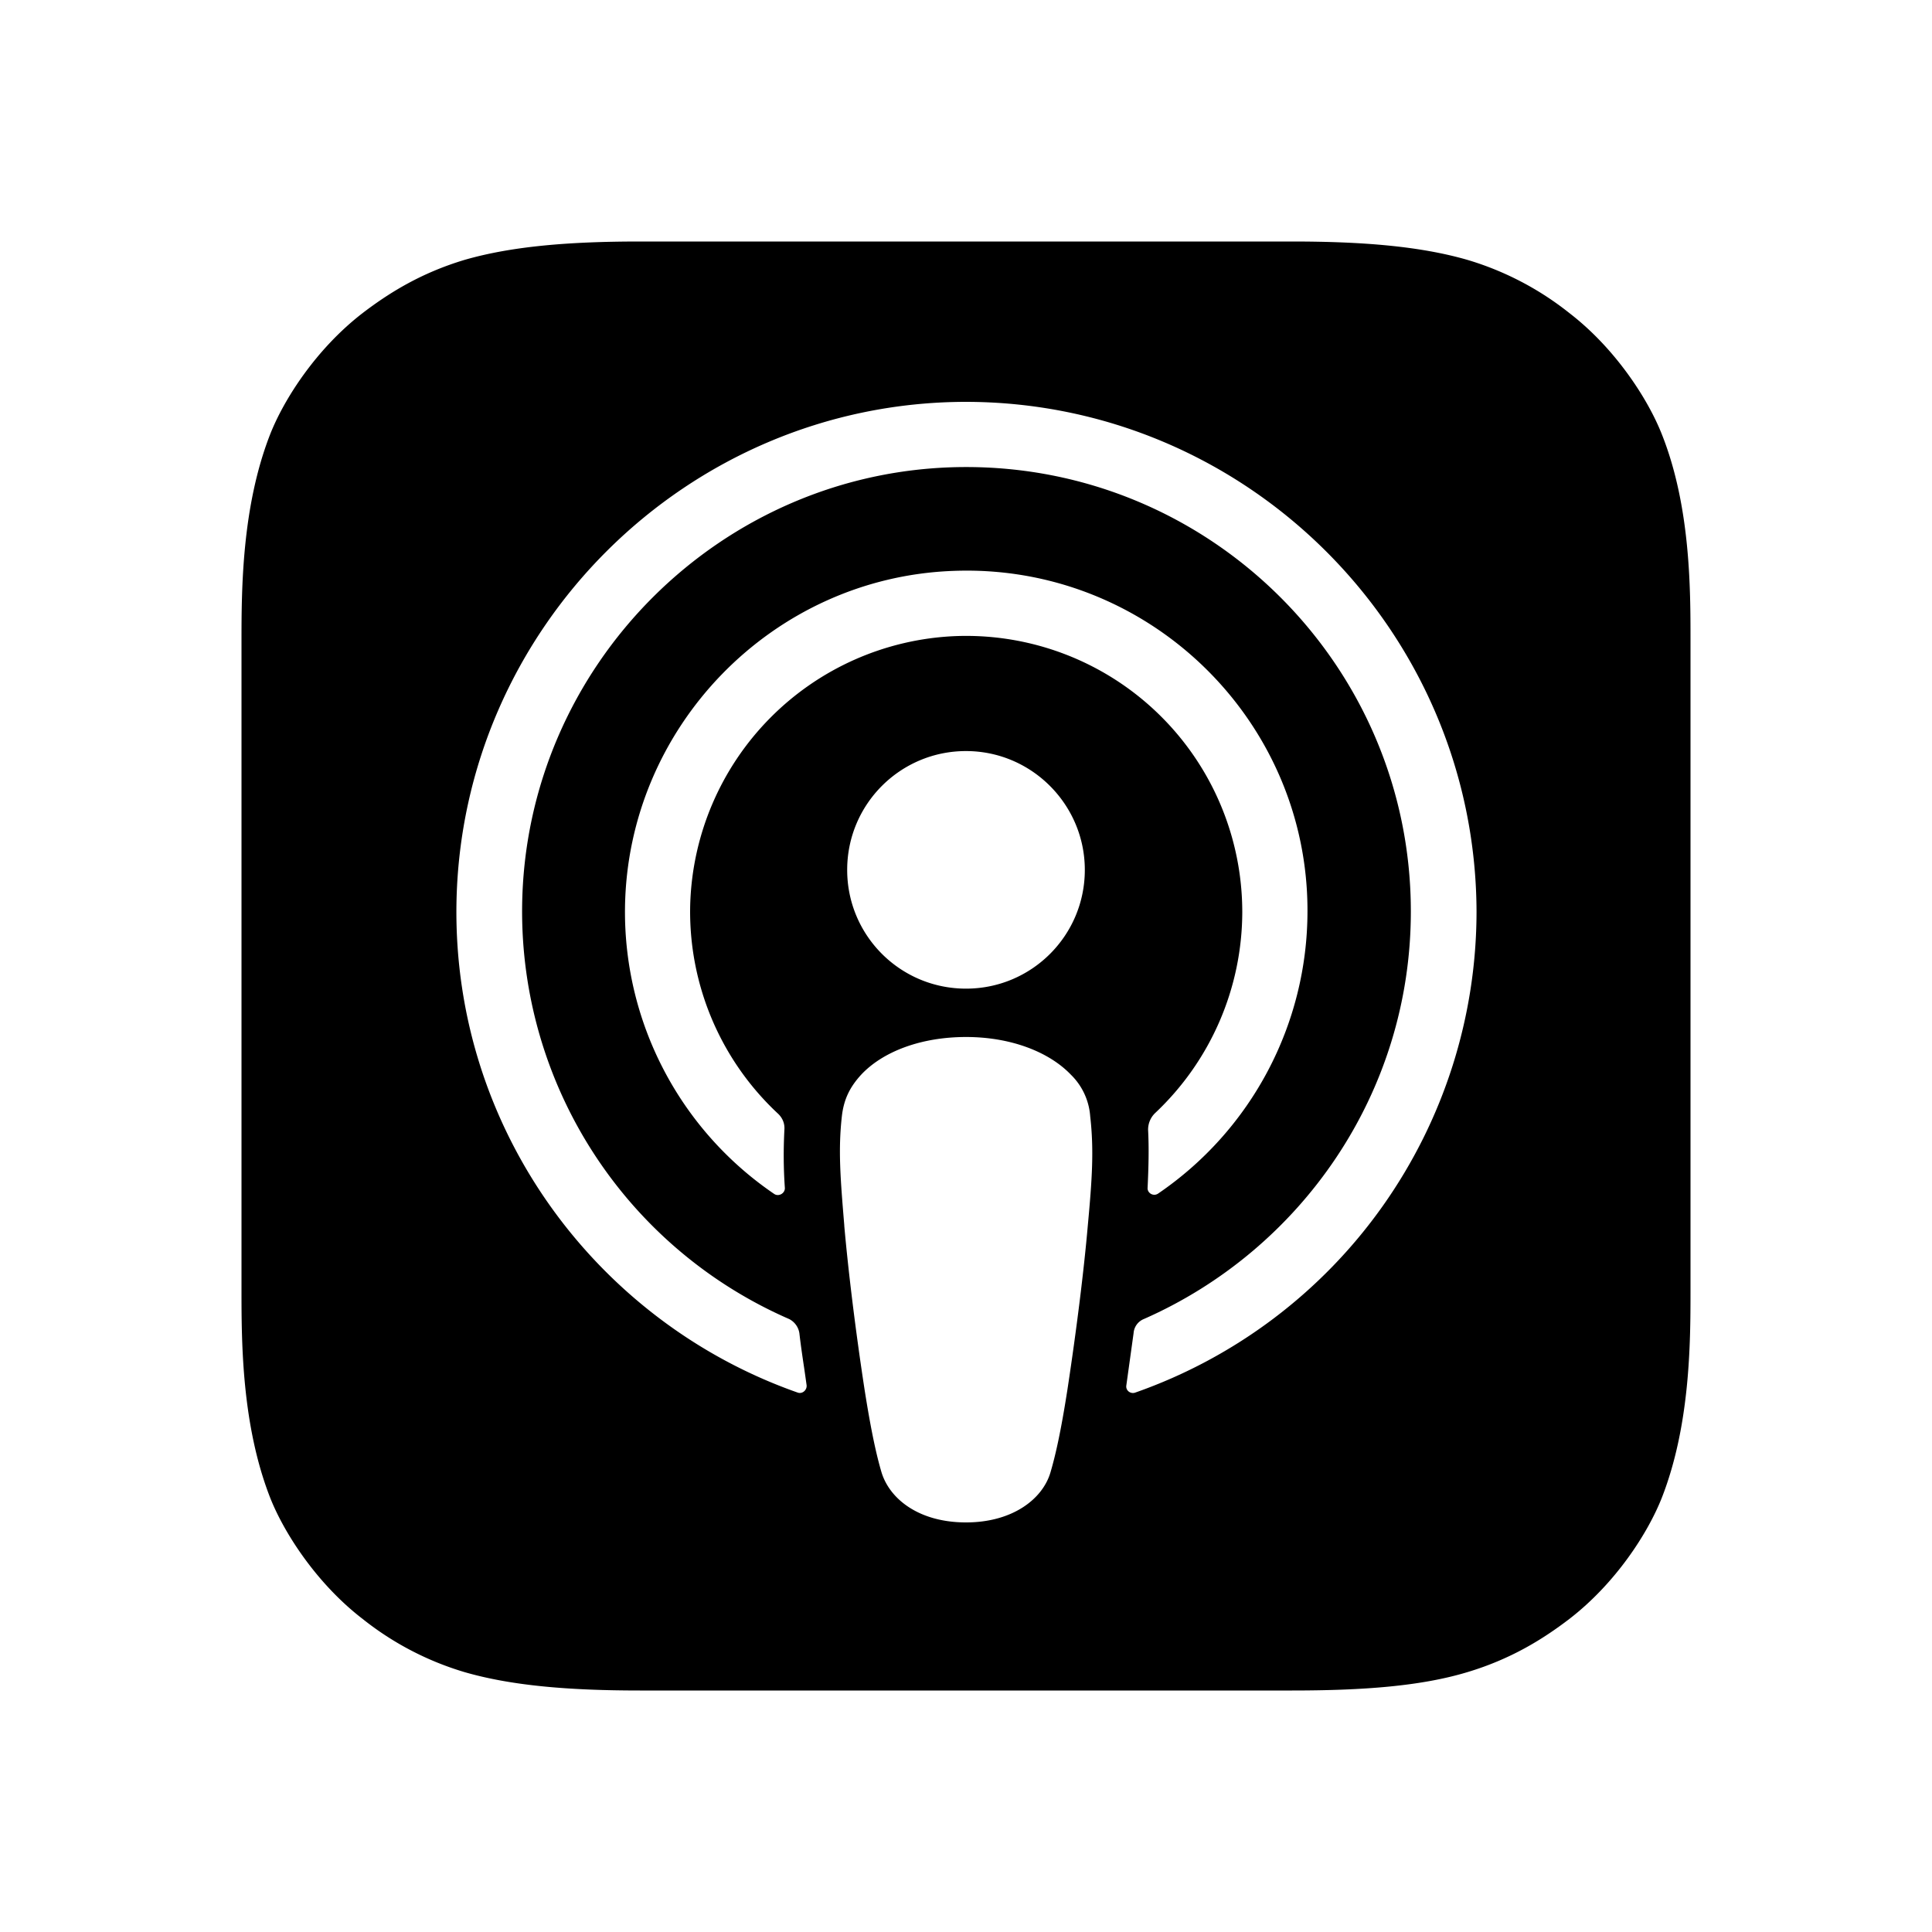 <svg aria-hidden="true" viewBox="0 0 32 32" xmlns="http://www.w3.org/2000/svg">
  <path
    fill="currentColor"
    fill-rule="evenodd"
    clip-rule="evenodd"
    d="M27.528 24.8c-.232.592-.768 1.424-1.536 2.016-.44.336-.968.664-1.688.88-.768.232-1.72.304-2.904.304H10.6c-1.184 0-2.128-.08-2.904-.304a4.99 4.99 0 0 1-1.688-.88c-.76-.584-1.304-1.424-1.536-2.016C4.008 23.608 4 22.256 4 21.4V10.6c0-.856.008-2.208.472-3.4.232-.592.768-1.424 1.536-2.016.44-.336.968-.664 1.688-.88C8.472 4.08 9.416 4 10.6 4h10.8c1.184 0 2.128.08 2.904.304a4.99 4.99 0 0 1 1.688.88c.76.584 1.304 1.424 1.536 2.016C28 8.392 28 9.752 28 10.6v10.8c0 .856-.008 2.208-.472 3.4Zm-9.471-6.312a1.069 1.069 0 0 0-.32-.688c-.36-.376-.992-.624-1.736-.624-.745 0-1.377.24-1.737.624-.183.2-.287.4-.32.688-.063.558-.024 1.036.04 1.807v.009c.065.736.184 1.72.336 2.712.112.712.2 1.096.28 1.368.136.448.625.832 1.4.832.776 0 1.273-.392 1.4-.832.08-.272.169-.656.28-1.368.152-1 .273-1.976.337-2.712.072-.776.104-1.256.04-1.816ZM16 16.375c1.088 0 1.968-.88 1.968-1.967 0-1.08-.88-1.968-1.968-1.968s-1.968.88-1.968 1.968.88 1.967 1.968 1.967Zm-.024-9.719c-4.592.016-8.352 3.744-8.416 8.336-.048 3.72 2.328 6.904 5.648 8.072.08.032.16-.04.152-.12a35.046 35.046 0 0 0-.041-.288c-.029-.192-.057-.384-.079-.576a.317.317 0 0 0-.168-.232 7.365 7.365 0 0 1-4.424-6.824c.04-4 3.304-7.256 7.296-7.288 4.088-.032 7.424 3.28 7.424 7.36 0 3.016-1.824 5.608-4.424 6.752a.272.272 0 0 0-.168.232l-.12.864c-.016.088.072.152.152.12a8.448 8.448 0 0 0 5.648-7.968c-.016-4.656-3.816-8.448-8.48-8.44Zm-5.624 8.376c.04-2.992 2.44-5.464 5.432-5.576 3.216-.128 5.88 2.456 5.872 5.64a5.661 5.661 0 0 1-2.472 4.672c-.08.056-.184-.008-.176-.096.016-.344.024-.648.008-.96 0-.104.04-.2.112-.272a4.584 4.584 0 0 0 1.448-3.336 4.574 4.574 0 0 0-4.752-4.568 4.585 4.585 0 0 0-4.392 4.448 4.574 4.574 0 0 0 1.448 3.456c.08.072.12.168.112.272-.016.32-.016.624.008.968 0 .088-.104.144-.176.096a5.65 5.65 0 0 1-2.472-4.744Z"
  />
</svg>
